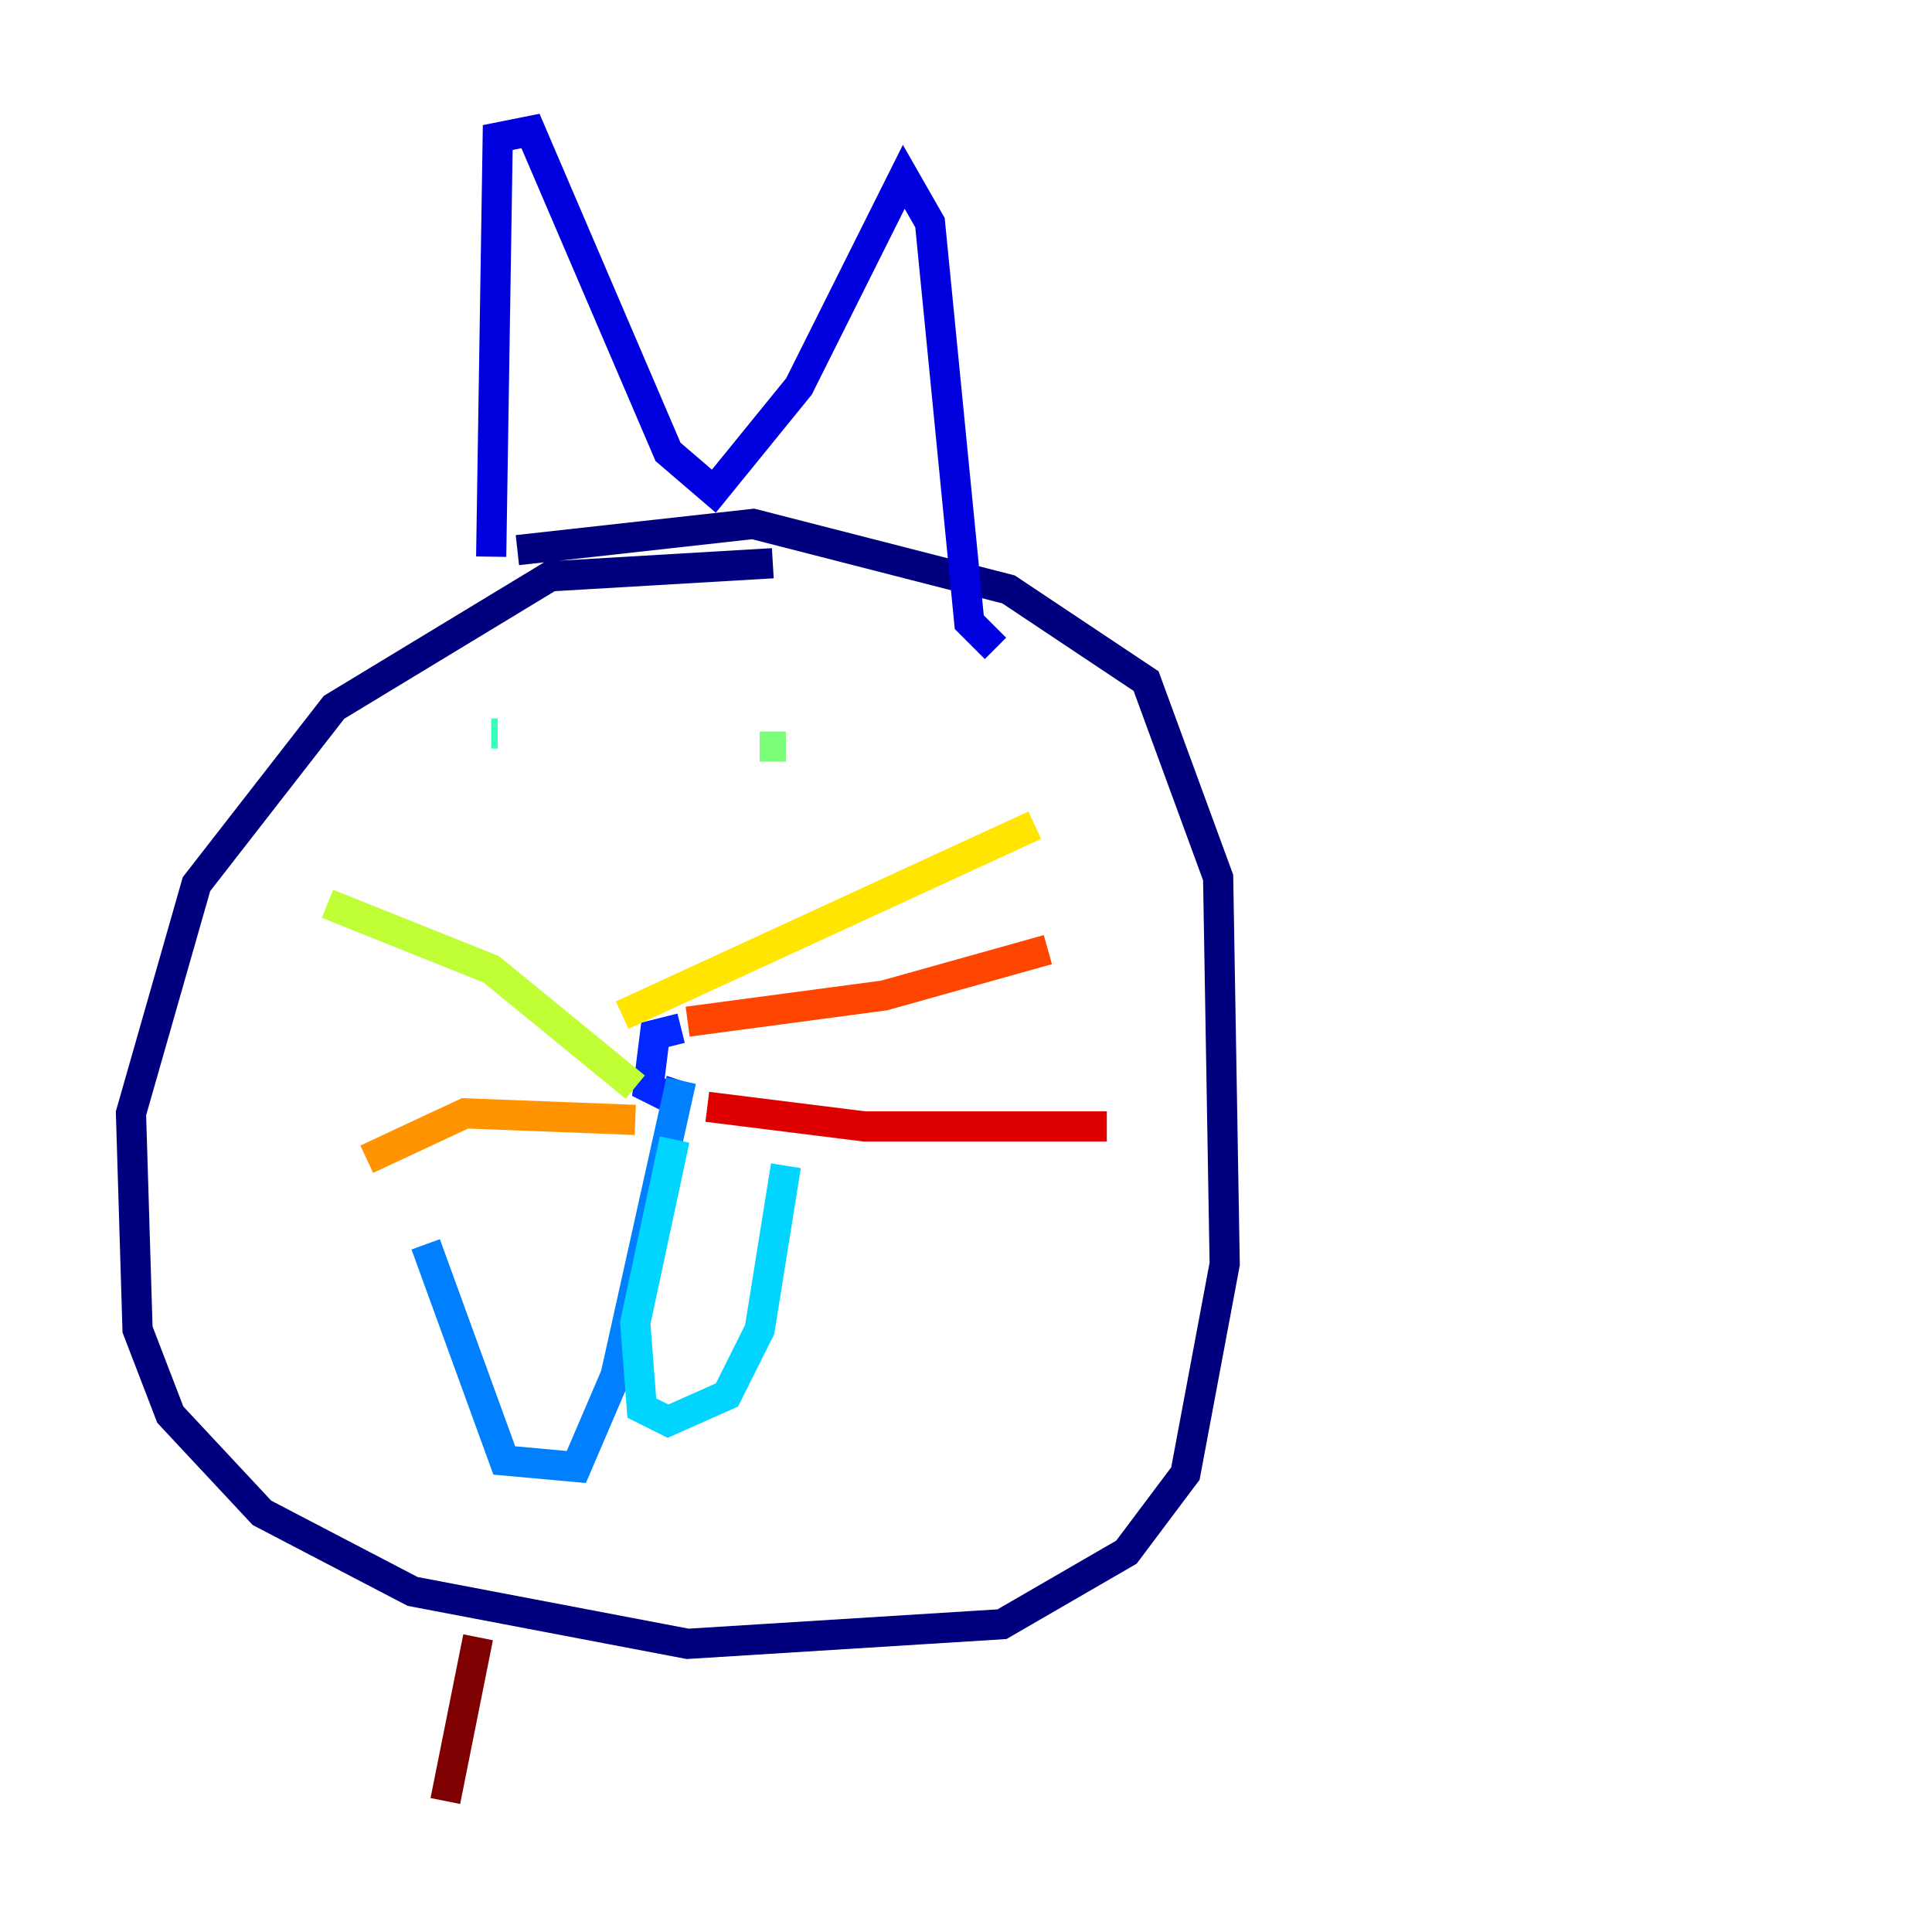 <?xml version="1.0" encoding="utf-8" ?>
<svg baseProfile="tiny" height="128" version="1.2" viewBox="0,0,128,128" width="128" xmlns="http://www.w3.org/2000/svg" xmlns:ev="http://www.w3.org/2001/xml-events" xmlns:xlink="http://www.w3.org/1999/xlink"><defs /><polyline fill="none" points="51.2,37.315 36.447,38.183 22.129,46.861 13.017,58.576 8.678,73.763 9.112,88.081 11.281,93.722 17.356,100.231 27.336,105.437 45.559,108.909 66.386,107.607 74.63,102.834 78.536,97.627 81.139,83.742 80.705,58.142 75.932,45.125 66.82,39.051 49.898,34.712 34.278,36.447" stroke="#00007f" stroke-width="2" /><polyline fill="none" points="32.542,36.881 32.976,9.112 35.146,8.678 44.258,29.939 47.295,32.542 52.936,25.6 59.878,11.715 61.614,14.752 64.217,41.22 65.953,42.956" stroke="#0000de" stroke-width="2" /><polyline fill="none" points="45.125,68.122 43.39,68.556 42.956,72.027 44.691,72.895 45.125,71.593" stroke="#0028ff" stroke-width="2" /><polyline fill="none" points="45.125,71.593 40.786,91.119 38.183,97.193 33.41,96.759 28.203,82.441" stroke="#0080ff" stroke-width="2" /><polyline fill="none" points="44.691,75.498 42.088,87.647 42.522,93.288 44.258,94.156 48.163,92.42 50.332,88.081 52.068,77.234" stroke="#00d4ff" stroke-width="2" /><polyline fill="none" points="32.542,48.597 32.976,48.597" stroke="#36ffc0" stroke-width="2" /><polyline fill="none" points="50.332,49.464 52.068,49.464" stroke="#7cff79" stroke-width="2" /><polyline fill="none" points="42.088,72.027 32.542,64.217 21.695,59.878" stroke="#c0ff36" stroke-width="2" /><polyline fill="none" points="41.22,67.254 68.556,54.671" stroke="#ffe500" stroke-width="2" /><polyline fill="none" points="42.088,74.197 30.807,73.763 24.298,76.8" stroke="#ff9400" stroke-width="2" /><polyline fill="none" points="45.559,67.688 58.576,65.953 69.424,62.915" stroke="#ff4600" stroke-width="2" /><polyline fill="none" points="46.861,73.329 57.275,74.63 73.329,74.63" stroke="#de0000" stroke-width="2" /><polyline fill="none" points="31.675,108.475 29.505,119.322" stroke="#7f0000" stroke-width="2" /></svg>
